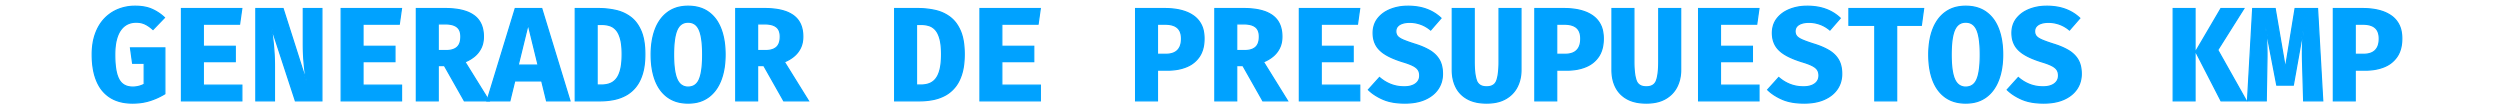 <svg width="1735.401" height="72.751" viewBox="-0.75 -4.701 1741.401 78.751" xmlns="http://www.w3.org/2000/svg"><g id="svgGroup" stroke-linecap="round" fill-rule="nonzero" font-size="9pt" stroke="#00a2ff" stroke-width="0.25mm" fill="#00a2ff" style="stroke:#00a2ff;stroke-width:0.25mm;fill:#00a2ff"><path d="M 54.25 8.551 L 45.65 17.451 A 32.727 32.727 0 0 0 43.132 15.415 Q 41.322 14.102 39.6 13.301 A 14.335 14.335 0 0 0 35.45 12.11 A 18.234 18.234 0 0 0 33 11.951 A 15.511 15.511 0 0 0 28.466 12.599 A 14.028 14.028 0 0 0 26.575 13.326 Q 23.65 14.701 21.475 17.626 Q 19.3 20.551 18.1 25.176 Q 16.9 29.801 16.9 36.351 Q 16.9 45.168 18.301 50.474 A 26.177 26.177 0 0 0 18.375 50.751 Q 19.367 54.348 21.048 56.578 A 9.726 9.726 0 0 0 22.85 58.426 A 10.843 10.843 0 0 0 27.414 60.463 A 15.293 15.293 0 0 0 30.45 60.751 A 18.576 18.576 0 0 0 33.677 60.479 A 16.174 16.174 0 0 0 35.05 60.176 Q 37.2 59.601 39.05 58.651 L 39.05 42.801 L 30.35 42.801 L 28.75 31.301 L 54.55 31.301 L 54.55 65.751 Q 49.35 68.951 43.375 70.851 A 40.5 40.5 0 0 1 34.628 72.565 A 49.371 49.371 0 0 1 30.3 72.751 A 38.664 38.664 0 0 1 22.809 72.062 Q 18.027 71.118 14.206 68.88 A 24.398 24.398 0 0 1 13.7 68.576 A 25.076 25.076 0 0 1 4.894 59.184 A 31.861 31.861 0 0 1 3.475 56.276 A 39.91 39.91 0 0 1 1.04 48.137 Q 0 42.759 0 36.251 A 53.84 53.84 0 0 1 0.544 28.41 A 39.347 39.347 0 0 1 2.475 20.626 Q 4.95 13.851 9.35 9.276 Q 13.75 4.701 19.6 2.351 A 33.121 33.121 0 0 1 30.943 0.021 A 38.072 38.072 0 0 1 32.2 0.001 Q 38.498 0.001 43.147 1.614 A 22.051 22.051 0 0 1 45 2.351 Q 50.2 4.701 54.25 8.551 Z" id="0" vector-effect="non-scaling-stroke"/><path d="M 110.7 13.451 L 83.45 13.451 L 83.45 30.101 L 107.45 30.101 L 107.45 41.601 L 83.45 41.601 L 83.45 59.301 L 112.4 59.301 L 112.4 71.051 L 67.05 71.051 L 67.05 1.751 L 112.35 1.751 L 110.7 13.451 Z" id="1" vector-effect="non-scaling-stroke"/><path d="M 172.55 71.051 L 152.65 71.051 L 134.4 15.301 A 189.665 189.665 0 0 1 134.673 17.118 Q 134.91 18.741 135.175 20.726 A 204.075 204.075 0 0 1 135.594 24.076 A 273.538 273.538 0 0 1 136 27.776 A 172.631 172.631 0 0 1 136.479 33.328 A 203.946 203.946 0 0 1 136.65 36.001 Q 136.9 40.351 136.9 44.901 L 136.9 71.051 L 122.95 71.051 L 122.95 1.751 L 143.4 1.751 L 161.1 57.201 A 134.893 134.893 0 0 1 160.684 54.666 Q 160.335 52.41 159.975 49.676 Q 159.4 45.301 159 39.901 A 145.924 145.924 0 0 1 158.657 32.838 A 178.607 178.607 0 0 1 158.6 28.301 L 158.6 1.751 L 172.55 1.751 L 172.55 71.051 Z" id="2" vector-effect="non-scaling-stroke"/><path d="M 230.7 13.451 L 203.45 13.451 L 203.45 30.101 L 227.45 30.101 L 227.45 41.601 L 203.45 41.601 L 203.45 59.301 L 232.4 59.301 L 232.4 71.051 L 187.05 71.051 L 187.05 1.751 L 232.35 1.751 L 230.7 13.451 Z" id="3" vector-effect="non-scaling-stroke"/><path d="M 280 41.801 L 298.15 71.051 L 279.6 71.051 L 264.6 44.551 L 259.95 44.551 L 259.95 71.051 L 243.55 71.051 L 243.55 1.751 L 265.35 1.751 A 62.249 62.249 0 0 1 273.139 2.205 Q 276.99 2.692 280.136 3.702 A 23.604 23.604 0 0 1 286.7 6.901 Q 293.9 12.051 293.9 22.801 A 22.384 22.384 0 0 1 293.494 27.167 A 16.892 16.892 0 0 1 292.05 31.451 Q 290.2 35.151 287.05 37.701 Q 283.9 40.251 280 41.801 Z M 265.4 13.251 L 259.95 13.251 L 259.95 33.301 L 266.05 33.301 Q 271.4 33.301 274.2 30.801 Q 276.436 28.804 276.887 24.895 A 18.32 18.32 0 0 0 277 22.801 Q 277 19.408 275.653 17.269 A 6.75 6.75 0 0 0 274.075 15.526 Q 271.15 13.251 265.4 13.251 Z" id="4" vector-effect="non-scaling-stroke"/><path d="M 341.4 71.051 L 337.75 56.101 L 317.45 56.101 L 313.8 71.051 L 296.65 71.051 L 317.85 1.751 L 337.75 1.751 L 358.95 71.051 L 341.4 71.051 Z M 327.55 13.551 L 320.05 44.201 L 335.05 44.201 L 327.55 13.551 Z" id="5" vector-effect="non-scaling-stroke"/><path d="M 381.65 71.051 L 362.95 71.051 L 362.95 1.751 L 380.45 1.751 Q 387.1 1.751 393.325 3.126 Q 399.55 4.501 404.475 8.176 A 22.555 22.555 0 0 1 409.841 13.961 A 30.222 30.222 0 0 1 412.3 18.576 Q 414.492 23.657 415.027 31.037 A 69.361 69.361 0 0 1 415.2 36.051 Q 415.2 44.501 413.4 50.526 A 34.439 34.439 0 0 1 411.409 55.709 A 25.216 25.216 0 0 1 408.375 60.551 A 24.981 24.981 0 0 1 402.331 66.01 A 23.489 23.489 0 0 1 400.9 66.851 Q 396.65 69.151 391.75 70.101 Q 386.85 71.051 381.65 71.051 Z M 382.85 13.651 L 379.35 13.651 L 379.35 59.201 L 382.85 59.201 A 18.739 18.739 0 0 0 386.685 58.822 A 15.763 15.763 0 0 0 389.075 58.126 A 11.111 11.111 0 0 0 393.392 55.133 A 13.507 13.507 0 0 0 393.95 54.476 Q 395.556 52.459 396.579 49.261 A 27.694 27.694 0 0 0 397.1 47.401 A 33.569 33.569 0 0 0 397.771 43.695 Q 398.012 41.803 398.118 39.621 A 73.889 73.889 0 0 0 398.2 36.051 A 68.468 68.468 0 0 0 398.062 31.545 Q 397.921 29.417 397.637 27.604 A 28.622 28.622 0 0 0 397.025 24.651 Q 396.176 21.469 394.855 19.333 A 11.528 11.528 0 0 0 393.775 17.851 Q 391.7 15.451 388.9 14.551 A 18.968 18.968 0 0 0 384.349 13.7 A 22.39 22.39 0 0 0 382.85 13.651 Z" id="6" vector-effect="non-scaling-stroke"/><path d="M 474.897 45.435 Q 474.122 50.927 472.35 55.526 Q 469.2 63.701 463.025 68.226 A 23.011 23.011 0 0 1 453.407 72.264 A 31.504 31.504 0 0 1 447.75 72.751 A 30.752 30.752 0 0 1 440.622 71.963 A 22.979 22.979 0 0 1 432.5 68.326 Q 426.3 63.901 423.15 55.751 Q 420.305 48.389 420.03 38.497 A 77.211 77.211 0 0 1 420 36.351 A 64.946 64.946 0 0 1 420.603 27.271 Q 421.379 21.785 423.15 17.201 A 30.954 30.954 0 0 1 426.99 10.056 A 25.193 25.193 0 0 1 432.5 4.526 A 23.209 23.209 0 0 1 442.372 0.443 A 31.473 31.473 0 0 1 447.75 0.001 Q 456.85 0.001 463.025 4.401 A 25.104 25.104 0 0 1 470.339 12.663 A 32.767 32.767 0 0 1 472.35 16.951 Q 475.196 24.313 475.471 34.204 A 77.211 77.211 0 0 1 475.5 36.351 A 65.049 65.049 0 0 1 474.897 45.435 Z M 457.11 20.498 A 20.315 20.315 0 0 0 456.15 17.751 Q 453.66 12.085 448.02 11.954 A 11.574 11.574 0 0 0 447.75 11.951 A 9.041 9.041 0 0 0 443.791 12.787 Q 441.743 13.77 440.35 15.907 A 12.845 12.845 0 0 0 439.35 17.776 Q 436.8 23.601 436.8 36.351 Q 436.8 46.46 438.422 52.203 A 20.055 20.055 0 0 0 439.4 54.951 A 11.83 11.83 0 0 0 441.222 57.883 A 8.222 8.222 0 0 0 447.75 60.751 A 9.416 9.416 0 0 0 451.533 60.025 Q 453.801 59.041 455.268 56.725 A 12.549 12.549 0 0 0 456.225 54.876 A 23.332 23.332 0 0 0 457.422 51.035 Q 458.388 46.808 458.624 40.582 A 111.922 111.922 0 0 0 458.7 36.351 Q 458.7 26.241 457.11 20.498 Z" id="7" vector-effect="non-scaling-stroke"/><path d="M 520 41.801 L 538.15 71.051 L 519.6 71.051 L 504.6 44.551 L 499.95 44.551 L 499.95 71.051 L 483.55 71.051 L 483.55 1.751 L 505.35 1.751 A 62.249 62.249 0 0 1 513.139 2.205 Q 516.99 2.692 520.136 3.702 A 23.604 23.604 0 0 1 526.7 6.901 Q 533.9 12.051 533.9 22.801 A 22.384 22.384 0 0 1 533.494 27.167 A 16.892 16.892 0 0 1 532.05 31.451 Q 530.2 35.151 527.05 37.701 Q 523.9 40.251 520 41.801 Z M 505.4 13.251 L 499.95 13.251 L 499.95 33.301 L 506.05 33.301 Q 511.4 33.301 514.2 30.801 Q 516.436 28.804 516.887 24.895 A 18.32 18.32 0 0 0 517 22.801 Q 517 19.408 515.653 17.269 A 6.75 6.75 0 0 0 514.075 15.526 Q 511.15 13.251 505.4 13.251 Z" id="8" vector-effect="non-scaling-stroke"/><path d="M 621.65 71.051 L 602.95 71.051 L 602.95 1.751 L 620.45 1.751 Q 627.1 1.751 633.325 3.126 Q 639.55 4.501 644.475 8.176 A 22.555 22.555 0 0 1 649.841 13.961 A 30.222 30.222 0 0 1 652.3 18.576 Q 654.492 23.657 655.027 31.037 A 69.361 69.361 0 0 1 655.2 36.051 Q 655.2 44.501 653.4 50.526 A 34.439 34.439 0 0 1 651.409 55.709 A 25.216 25.216 0 0 1 648.375 60.551 A 24.981 24.981 0 0 1 642.331 66.01 A 23.489 23.489 0 0 1 640.9 66.851 Q 636.65 69.151 631.75 70.101 Q 626.85 71.051 621.65 71.051 Z M 622.85 13.651 L 619.35 13.651 L 619.35 59.201 L 622.85 59.201 A 18.739 18.739 0 0 0 626.685 58.822 A 15.763 15.763 0 0 0 629.075 58.126 A 11.111 11.111 0 0 0 633.392 55.133 A 13.507 13.507 0 0 0 633.95 54.476 Q 635.556 52.459 636.579 49.261 A 27.694 27.694 0 0 0 637.1 47.401 A 33.569 33.569 0 0 0 637.771 43.695 Q 638.012 41.803 638.118 39.621 A 73.889 73.889 0 0 0 638.2 36.051 A 68.468 68.468 0 0 0 638.062 31.545 Q 637.921 29.417 637.637 27.604 A 28.622 28.622 0 0 0 637.025 24.651 Q 636.176 21.469 634.855 19.333 A 11.528 11.528 0 0 0 633.775 17.851 Q 631.7 15.451 628.9 14.551 A 18.968 18.968 0 0 0 624.349 13.7 A 22.39 22.39 0 0 0 622.85 13.651 Z" id="10" vector-effect="non-scaling-stroke"/><path d="M 710.7 13.451 L 683.45 13.451 L 683.45 30.101 L 707.45 30.101 L 707.45 41.601 L 683.45 41.601 L 683.45 59.301 L 712.4 59.301 L 712.4 71.051 L 667.05 71.051 L 667.05 1.751 L 712.35 1.751 L 710.7 13.451 Z" id="11" vector-effect="non-scaling-stroke"/><path d="M 807.9 48.001 L 800.4 48.001 L 800.4 71.051 L 784 71.051 L 784 1.751 L 805.8 1.751 Q 815.205 1.751 821.785 4.242 A 25.179 25.179 0 0 1 827.65 7.351 A 18.122 18.122 0 0 1 834.975 19.296 A 28.004 28.004 0 0 1 835.4 24.301 Q 835.4 31.25 832.829 36.113 A 18.187 18.187 0 0 1 831.95 37.601 A 20.546 20.546 0 0 1 823.065 45.093 A 25.046 25.046 0 0 1 822.3 45.426 A 32.726 32.726 0 0 1 814.721 47.503 A 44.661 44.661 0 0 1 807.9 48.001 Z M 806 13.451 L 800.4 13.451 L 800.4 36.101 L 806.85 36.101 A 17.838 17.838 0 0 0 809.743 35.878 Q 811.366 35.612 812.719 35.025 A 10.693 10.693 0 0 0 813.1 34.851 Q 815.7 33.601 817.1 31.001 Q 818.5 28.401 818.5 24.351 Q 818.5 20.651 817.125 18.226 Q 815.75 15.801 812.975 14.626 A 13.503 13.503 0 0 0 810.328 13.833 Q 808.396 13.451 806 13.451 Z" id="13" vector-effect="non-scaling-stroke"/><path d="M 880 41.801 L 898.15 71.051 L 879.6 71.051 L 864.6 44.551 L 859.95 44.551 L 859.95 71.051 L 843.55 71.051 L 843.55 1.751 L 865.35 1.751 A 62.249 62.249 0 0 1 873.139 2.205 Q 876.99 2.692 880.136 3.702 A 23.604 23.604 0 0 1 886.7 6.901 Q 893.9 12.051 893.9 22.801 A 22.384 22.384 0 0 1 893.494 27.167 A 16.892 16.892 0 0 1 892.05 31.451 Q 890.2 35.151 887.05 37.701 Q 883.9 40.251 880 41.801 Z M 865.4 13.251 L 859.95 13.251 L 859.95 33.301 L 866.05 33.301 Q 871.4 33.301 874.2 30.801 Q 876.436 28.804 876.887 24.895 A 18.32 18.32 0 0 0 877 22.801 Q 877 19.408 875.653 17.269 A 6.75 6.75 0 0 0 874.075 15.526 Q 871.15 13.251 865.4 13.251 Z" id="14" vector-effect="non-scaling-stroke"/><path d="M 950.7 13.451 L 923.45 13.451 L 923.45 30.101 L 947.45 30.101 L 947.45 41.601 L 923.45 41.601 L 923.45 59.301 L 952.4 59.301 L 952.4 71.051 L 907.05 71.051 L 907.05 1.751 L 952.35 1.751 L 950.7 13.451 Z" id="15" vector-effect="non-scaling-stroke"/><path d="M 958.95 62.751 L 967.25 53.551 Q 971.1 56.901 975.75 58.726 A 26.576 26.576 0 0 0 983.232 60.437 A 31.84 31.84 0 0 0 985.95 60.551 A 20.195 20.195 0 0 0 988.902 60.345 Q 990.579 60.098 992 59.551 A 10.41 10.41 0 0 0 994.185 58.415 A 8.138 8.138 0 0 0 996.05 56.651 A 7.041 7.041 0 0 0 997.436 53.154 A 9.195 9.195 0 0 0 997.5 52.051 A 9.375 9.375 0 0 0 997.297 50.046 A 6.771 6.771 0 0 0 996.35 47.751 A 7.056 7.056 0 0 0 995.156 46.387 Q 994.093 45.432 992.475 44.601 A 26.815 26.815 0 0 0 990.565 43.721 Q 988.235 42.748 984.9 41.751 A 84.163 84.163 0 0 1 979.489 39.889 Q 976.981 38.924 974.885 37.893 A 38.178 38.178 0 0 1 971.875 36.251 Q 967.407 33.529 965.161 30.025 A 14.828 14.828 0 0 1 964.725 29.301 A 17.169 17.169 0 0 1 962.718 23.255 A 22.188 22.188 0 0 1 962.5 20.101 A 19.056 19.056 0 0 1 963.321 14.405 A 16.016 16.016 0 0 1 966.025 9.251 A 21.253 21.253 0 0 1 972.929 3.561 A 26.536 26.536 0 0 1 975.5 2.376 A 33.57 33.57 0 0 1 985.1 0.149 A 40.522 40.522 0 0 1 988.6 0.001 A 47.392 47.392 0 0 1 995.73 0.512 A 34.727 34.727 0 0 1 1002.8 2.326 A 31.383 31.383 0 0 1 1012.592 8.162 A 30.076 30.076 0 0 1 1013.45 8.951 L 1005.7 17.851 A 24.441 24.441 0 0 0 999.526 14.011 A 22.766 22.766 0 0 0 998.15 13.476 Q 994.1 12.051 989.9 12.051 A 21.06 21.06 0 0 0 987.245 12.21 Q 985.853 12.387 984.653 12.761 A 12.768 12.768 0 0 0 984.45 12.826 Q 982.209 13.565 980.923 14.963 A 6.246 6.246 0 0 0 980.8 15.101 A 5.277 5.277 0 0 0 979.554 17.968 A 7.068 7.068 0 0 0 979.5 18.851 A 6.4 6.4 0 0 0 979.755 20.693 A 5.2 5.2 0 0 0 980.75 22.551 A 6.593 6.593 0 0 0 981.799 23.539 Q 982.867 24.361 984.538 25.127 A 23.904 23.904 0 0 0 985.1 25.376 A 56.187 56.187 0 0 0 987.272 26.245 Q 989.547 27.107 992.659 28.116 A 194.16 194.16 0 0 0 993.7 28.451 A 62.563 62.563 0 0 1 999.073 30.349 Q 1001.88 31.495 1004.238 32.827 A 37.31 37.31 0 0 1 1004.925 33.226 A 21.514 21.514 0 0 1 1009.475 36.785 A 18.321 18.321 0 0 1 1012.075 40.201 Q 1014.55 44.401 1014.55 50.801 A 20.908 20.908 0 0 1 1013.392 57.844 A 18.969 18.969 0 0 1 1011.175 62.201 Q 1007.8 67.151 1001.5 69.951 Q 995.2 72.751 986.35 72.751 A 55.647 55.647 0 0 1 979.447 72.346 Q 975.832 71.894 972.776 70.934 A 28.943 28.943 0 0 1 969.925 69.876 A 41.274 41.274 0 0 1 963.869 66.657 A 31.736 31.736 0 0 1 958.95 62.751 Z" id="16" vector-effect="non-scaling-stroke"/><path d="M 1057.1 1.751 L 1073.55 1.751 L 1073.55 47.851 A 30.049 30.049 0 0 1 1072.653 55.323 A 25.264 25.264 0 0 1 1070.675 60.576 Q 1067.8 66.201 1062.075 69.476 A 23.397 23.397 0 0 1 1055.632 71.932 Q 1052.05 72.751 1047.75 72.751 Q 1040.663 72.751 1035.539 70.636 A 21.498 21.498 0 0 1 1033.375 69.601 Q 1027.65 66.451 1024.8 60.851 Q 1021.95 55.251 1021.95 47.851 L 1021.95 1.751 L 1038.4 1.751 L 1038.4 41.751 Q 1038.4 49.854 1039.677 54.483 A 18.491 18.491 0 0 0 1040.1 55.826 A 6.802 6.802 0 0 0 1042.291 58.972 Q 1043.551 59.957 1045.365 60.328 A 11.928 11.928 0 0 0 1047.75 60.551 A 11.373 11.373 0 0 0 1050.602 60.22 Q 1053.982 59.344 1055.277 56.149 A 8.735 8.735 0 0 0 1055.4 55.826 A 22.272 22.272 0 0 0 1056.279 52.517 Q 1056.967 48.945 1057.079 43.806 A 94.461 94.461 0 0 0 1057.1 41.751 L 1057.1 1.751 Z" id="17" vector-effect="non-scaling-stroke"/><path d="M 1107.9 48.001 L 1100.4 48.001 L 1100.4 71.051 L 1084 71.051 L 1084 1.751 L 1105.8 1.751 Q 1115.205 1.751 1121.785 4.242 A 25.179 25.179 0 0 1 1127.65 7.351 A 18.122 18.122 0 0 1 1134.975 19.296 A 28.004 28.004 0 0 1 1135.4 24.301 Q 1135.4 31.25 1132.829 36.113 A 18.187 18.187 0 0 1 1131.95 37.601 A 20.546 20.546 0 0 1 1123.065 45.093 A 25.046 25.046 0 0 1 1122.3 45.426 A 32.726 32.726 0 0 1 1114.721 47.503 A 44.661 44.661 0 0 1 1107.9 48.001 Z M 1106 13.451 L 1100.4 13.451 L 1100.4 36.101 L 1106.85 36.101 A 17.838 17.838 0 0 0 1109.743 35.878 Q 1111.366 35.612 1112.719 35.025 A 10.693 10.693 0 0 0 1113.1 34.851 Q 1115.7 33.601 1117.1 31.001 Q 1118.5 28.401 1118.5 24.351 Q 1118.5 20.651 1117.125 18.226 Q 1115.75 15.801 1112.975 14.626 A 13.503 13.503 0 0 0 1110.328 13.833 Q 1108.396 13.451 1106 13.451 Z" id="18" vector-effect="non-scaling-stroke"/><path d="M 1177.1 1.751 L 1193.55 1.751 L 1193.55 47.851 A 30.049 30.049 0 0 1 1192.653 55.323 A 25.264 25.264 0 0 1 1190.675 60.576 Q 1187.8 66.201 1182.075 69.476 A 23.397 23.397 0 0 1 1175.632 71.932 Q 1172.05 72.751 1167.75 72.751 Q 1160.663 72.751 1155.539 70.636 A 21.498 21.498 0 0 1 1153.375 69.601 Q 1147.65 66.451 1144.8 60.851 Q 1141.95 55.251 1141.95 47.851 L 1141.95 1.751 L 1158.4 1.751 L 1158.4 41.751 Q 1158.4 49.854 1159.677 54.483 A 18.491 18.491 0 0 0 1160.1 55.826 A 6.802 6.802 0 0 0 1162.291 58.972 Q 1163.551 59.957 1165.365 60.328 A 11.928 11.928 0 0 0 1167.75 60.551 A 11.373 11.373 0 0 0 1170.602 60.22 Q 1173.982 59.344 1175.277 56.149 A 8.735 8.735 0 0 0 1175.4 55.826 A 22.272 22.272 0 0 0 1176.279 52.517 Q 1176.967 48.945 1177.079 43.806 A 94.461 94.461 0 0 0 1177.1 41.751 L 1177.1 1.751 Z" id="19" vector-effect="non-scaling-stroke"/><path d="M 1250.7 13.451 L 1223.45 13.451 L 1223.45 30.101 L 1247.45 30.101 L 1247.45 41.601 L 1223.45 41.601 L 1223.45 59.301 L 1252.4 59.301 L 1252.4 71.051 L 1207.05 71.051 L 1207.05 1.751 L 1252.35 1.751 L 1250.7 13.451 Z" id="20" vector-effect="non-scaling-stroke"/><path d="M 1258.95 62.751 L 1267.25 53.551 Q 1271.1 56.901 1275.75 58.726 A 26.576 26.576 0 0 0 1283.232 60.437 A 31.84 31.84 0 0 0 1285.95 60.551 A 20.195 20.195 0 0 0 1288.902 60.345 Q 1290.579 60.098 1292 59.551 A 10.41 10.41 0 0 0 1294.185 58.415 A 8.138 8.138 0 0 0 1296.05 56.651 A 7.041 7.041 0 0 0 1297.436 53.154 A 9.195 9.195 0 0 0 1297.5 52.051 A 9.375 9.375 0 0 0 1297.297 50.046 A 6.771 6.771 0 0 0 1296.35 47.751 A 7.056 7.056 0 0 0 1295.156 46.387 Q 1294.093 45.432 1292.475 44.601 A 26.815 26.815 0 0 0 1290.565 43.721 Q 1288.235 42.748 1284.9 41.751 A 84.163 84.163 0 0 1 1279.489 39.889 Q 1276.981 38.924 1274.885 37.893 A 38.178 38.178 0 0 1 1271.875 36.251 Q 1267.407 33.529 1265.161 30.025 A 14.828 14.828 0 0 1 1264.725 29.301 A 17.169 17.169 0 0 1 1262.718 23.255 A 22.188 22.188 0 0 1 1262.5 20.101 A 19.056 19.056 0 0 1 1263.321 14.405 A 16.016 16.016 0 0 1 1266.025 9.251 A 21.253 21.253 0 0 1 1272.929 3.561 A 26.536 26.536 0 0 1 1275.5 2.376 A 33.57 33.57 0 0 1 1285.1 0.149 A 40.522 40.522 0 0 1 1288.6 0.001 A 47.392 47.392 0 0 1 1295.73 0.512 A 34.727 34.727 0 0 1 1302.8 2.326 A 31.383 31.383 0 0 1 1312.592 8.162 A 30.076 30.076 0 0 1 1313.45 8.951 L 1305.7 17.851 A 24.441 24.441 0 0 0 1299.526 14.011 A 22.766 22.766 0 0 0 1298.15 13.476 Q 1294.1 12.051 1289.9 12.051 A 21.06 21.06 0 0 0 1287.245 12.21 Q 1285.853 12.387 1284.653 12.761 A 12.768 12.768 0 0 0 1284.45 12.826 Q 1282.209 13.565 1280.923 14.963 A 6.246 6.246 0 0 0 1280.8 15.101 A 5.277 5.277 0 0 0 1279.554 17.968 A 7.068 7.068 0 0 0 1279.5 18.851 A 6.4 6.4 0 0 0 1279.755 20.693 A 5.2 5.2 0 0 0 1280.75 22.551 A 6.593 6.593 0 0 0 1281.799 23.539 Q 1282.867 24.361 1284.538 25.127 A 23.904 23.904 0 0 0 1285.1 25.376 A 56.187 56.187 0 0 0 1287.272 26.245 Q 1289.547 27.107 1292.659 28.116 A 194.16 194.16 0 0 0 1293.7 28.451 A 62.563 62.563 0 0 1 1299.073 30.349 Q 1301.88 31.495 1304.238 32.827 A 37.31 37.31 0 0 1 1304.925 33.226 A 21.514 21.514 0 0 1 1309.475 36.785 A 18.321 18.321 0 0 1 1312.075 40.201 Q 1314.55 44.401 1314.55 50.801 A 20.908 20.908 0 0 1 1313.392 57.844 A 18.969 18.969 0 0 1 1311.175 62.201 Q 1307.8 67.151 1301.5 69.951 Q 1295.2 72.751 1286.35 72.751 A 55.647 55.647 0 0 1 1279.447 72.346 Q 1275.832 71.894 1272.776 70.934 A 28.943 28.943 0 0 1 1269.925 69.876 A 41.274 41.274 0 0 1 1263.869 66.657 A 31.736 31.736 0 0 1 1258.95 62.751 Z" id="21" vector-effect="non-scaling-stroke"/><path d="M 1374.4 14.301 L 1355.85 14.301 L 1355.85 71.051 L 1339.45 71.051 L 1339.45 14.301 L 1320 14.301 L 1320 1.751 L 1376.1 1.751 L 1374.4 14.301 Z" id="22" vector-effect="non-scaling-stroke"/><path d="M 1434.897 45.435 Q 1434.122 50.927 1432.35 55.526 Q 1429.2 63.701 1423.025 68.226 A 23.011 23.011 0 0 1 1413.407 72.264 A 31.504 31.504 0 0 1 1407.75 72.751 A 30.752 30.752 0 0 1 1400.622 71.963 A 22.979 22.979 0 0 1 1392.5 68.326 Q 1386.3 63.901 1383.15 55.751 Q 1380.305 48.389 1380.03 38.497 A 77.211 77.211 0 0 1 1380 36.351 A 64.946 64.946 0 0 1 1380.603 27.271 Q 1381.379 21.785 1383.15 17.201 A 30.954 30.954 0 0 1 1386.99 10.056 A 25.193 25.193 0 0 1 1392.5 4.526 A 23.209 23.209 0 0 1 1402.372 0.443 A 31.473 31.473 0 0 1 1407.75 0.001 Q 1416.85 0.001 1423.025 4.401 A 25.104 25.104 0 0 1 1430.339 12.663 A 32.767 32.767 0 0 1 1432.35 16.951 Q 1435.196 24.313 1435.471 34.204 A 77.211 77.211 0 0 1 1435.5 36.351 A 65.049 65.049 0 0 1 1434.897 45.435 Z M 1417.11 20.498 A 20.315 20.315 0 0 0 1416.15 17.751 Q 1413.66 12.085 1408.02 11.954 A 11.574 11.574 0 0 0 1407.75 11.951 A 9.041 9.041 0 0 0 1403.791 12.787 Q 1401.743 13.77 1400.35 15.907 A 12.845 12.845 0 0 0 1399.35 17.776 Q 1396.8 23.601 1396.8 36.351 Q 1396.8 46.46 1398.422 52.203 A 20.055 20.055 0 0 0 1399.4 54.951 A 11.83 11.83 0 0 0 1401.222 57.883 A 8.222 8.222 0 0 0 1407.75 60.751 A 9.416 9.416 0 0 0 1411.533 60.025 Q 1413.801 59.041 1415.268 56.725 A 12.549 12.549 0 0 0 1416.225 54.876 A 23.332 23.332 0 0 0 1417.422 51.035 Q 1418.388 46.808 1418.624 40.582 A 111.922 111.922 0 0 0 1418.7 36.351 Q 1418.7 26.241 1417.11 20.498 Z" id="23" vector-effect="non-scaling-stroke"/><path d="M 1438.95 62.751 L 1447.25 53.551 Q 1451.1 56.901 1455.75 58.726 A 26.576 26.576 0 0 0 1463.232 60.437 A 31.84 31.84 0 0 0 1465.95 60.551 A 20.195 20.195 0 0 0 1468.902 60.345 Q 1470.579 60.098 1472 59.551 A 10.41 10.41 0 0 0 1474.185 58.415 A 8.138 8.138 0 0 0 1476.05 56.651 A 7.041 7.041 0 0 0 1477.436 53.154 A 9.195 9.195 0 0 0 1477.5 52.051 A 9.375 9.375 0 0 0 1477.297 50.046 A 6.771 6.771 0 0 0 1476.35 47.751 A 7.056 7.056 0 0 0 1475.156 46.387 Q 1474.093 45.432 1472.475 44.601 A 26.815 26.815 0 0 0 1470.565 43.721 Q 1468.235 42.748 1464.9 41.751 A 84.163 84.163 0 0 1 1459.489 39.889 Q 1456.981 38.924 1454.885 37.893 A 38.178 38.178 0 0 1 1451.875 36.251 Q 1447.407 33.529 1445.161 30.025 A 14.828 14.828 0 0 1 1444.725 29.301 A 17.169 17.169 0 0 1 1442.718 23.255 A 22.188 22.188 0 0 1 1442.5 20.101 A 19.056 19.056 0 0 1 1443.321 14.405 A 16.016 16.016 0 0 1 1446.025 9.251 A 21.253 21.253 0 0 1 1452.929 3.561 A 26.536 26.536 0 0 1 1455.5 2.376 A 33.57 33.57 0 0 1 1465.1 0.149 A 40.522 40.522 0 0 1 1468.6 0.001 A 47.392 47.392 0 0 1 1475.73 0.512 A 34.727 34.727 0 0 1 1482.8 2.326 A 31.383 31.383 0 0 1 1492.592 8.162 A 30.076 30.076 0 0 1 1493.45 8.951 L 1485.7 17.851 A 24.441 24.441 0 0 0 1479.526 14.011 A 22.766 22.766 0 0 0 1478.15 13.476 Q 1474.1 12.051 1469.9 12.051 A 21.06 21.06 0 0 0 1467.245 12.21 Q 1465.853 12.387 1464.653 12.761 A 12.768 12.768 0 0 0 1464.45 12.826 Q 1462.209 13.565 1460.923 14.963 A 6.246 6.246 0 0 0 1460.8 15.101 A 5.277 5.277 0 0 0 1459.554 17.968 A 7.068 7.068 0 0 0 1459.5 18.851 A 6.4 6.4 0 0 0 1459.755 20.693 A 5.2 5.2 0 0 0 1460.75 22.551 A 6.593 6.593 0 0 0 1461.799 23.539 Q 1462.867 24.361 1464.538 25.127 A 23.904 23.904 0 0 0 1465.1 25.376 A 56.187 56.187 0 0 0 1467.272 26.245 Q 1469.547 27.107 1472.659 28.116 A 194.16 194.16 0 0 0 1473.7 28.451 A 62.563 62.563 0 0 1 1479.073 30.349 Q 1481.88 31.495 1484.238 32.827 A 37.31 37.31 0 0 1 1484.925 33.226 A 21.514 21.514 0 0 1 1489.475 36.785 A 18.321 18.321 0 0 1 1492.075 40.201 Q 1494.55 44.401 1494.55 50.801 A 20.908 20.908 0 0 1 1493.392 57.844 A 18.969 18.969 0 0 1 1491.175 62.201 Q 1487.8 67.151 1481.5 69.951 Q 1475.2 72.751 1466.35 72.751 A 55.647 55.647 0 0 1 1459.447 72.346 Q 1455.832 71.894 1452.776 70.934 A 28.943 28.943 0 0 1 1449.925 69.876 A 41.274 41.274 0 0 1 1443.869 66.657 A 31.736 31.736 0 0 1 1438.95 62.751 Z" id="24" vector-effect="non-scaling-stroke"/><path d="M 1599.6 71.051 L 1580.55 34.051 L 1599.5 1.751 L 1616.7 1.751 L 1597.1 32.851 L 1618.6 71.051 L 1599.6 71.051 Z M 1580.05 1.751 L 1580.05 71.051 L 1563.65 71.051 L 1563.65 1.751 L 1580.05 1.751 Z" id="26" vector-effect="non-scaling-stroke"/><path d="M 1655.25 1.751 L 1672.1 1.751 L 1676 71.051 L 1661.7 71.051 L 1660.85 41.401 Q 1660.75 37.251 1660.775 34.001 A 248.455 248.455 0 0 1 1660.819 30.845 A 206.922 206.922 0 0 1 1660.9 27.876 Q 1661 25.001 1661.225 22.076 Q 1661.45 19.151 1661.7 15.701 L 1653.9 59.251 L 1641.5 59.251 L 1633.1 15.701 A 493.861 493.861 0 0 1 1633.382 18.907 A 411.446 411.446 0 0 1 1633.625 21.926 Q 1633.85 24.851 1633.95 27.801 Q 1634.05 30.751 1634.1 34.126 Q 1634.15 37.501 1634.05 41.651 L 1633.55 71.051 L 1619.5 71.051 L 1623.4 1.751 L 1640.25 1.751 L 1647.95 46.551 L 1655.25 1.751 Z" id="27" vector-effect="non-scaling-stroke"/><path d="M 1707.9 48.001 L 1700.4 48.001 L 1700.4 71.051 L 1684 71.051 L 1684 1.751 L 1705.8 1.751 Q 1715.205 1.751 1721.785 4.242 A 25.179 25.179 0 0 1 1727.65 7.351 A 18.122 18.122 0 0 1 1734.975 19.296 A 28.004 28.004 0 0 1 1735.4 24.301 Q 1735.4 31.25 1732.829 36.113 A 18.187 18.187 0 0 1 1731.95 37.601 A 20.546 20.546 0 0 1 1723.065 45.093 A 25.046 25.046 0 0 1 1722.3 45.426 A 32.726 32.726 0 0 1 1714.721 47.503 A 44.661 44.661 0 0 1 1707.9 48.001 Z M 1706 13.451 L 1700.4 13.451 L 1700.4 36.101 L 1706.85 36.101 A 17.838 17.838 0 0 0 1709.743 35.878 Q 1711.366 35.612 1712.719 35.025 A 10.693 10.693 0 0 0 1713.1 34.851 Q 1715.7 33.601 1717.1 31.001 Q 1718.5 28.401 1718.5 24.351 Q 1718.5 20.651 1717.125 18.226 Q 1715.75 15.801 1712.975 14.626 A 13.503 13.503 0 0 0 1710.328 13.833 Q 1708.396 13.451 1706 13.451 Z" id="28" vector-effect="non-scaling-stroke"/></g></svg>